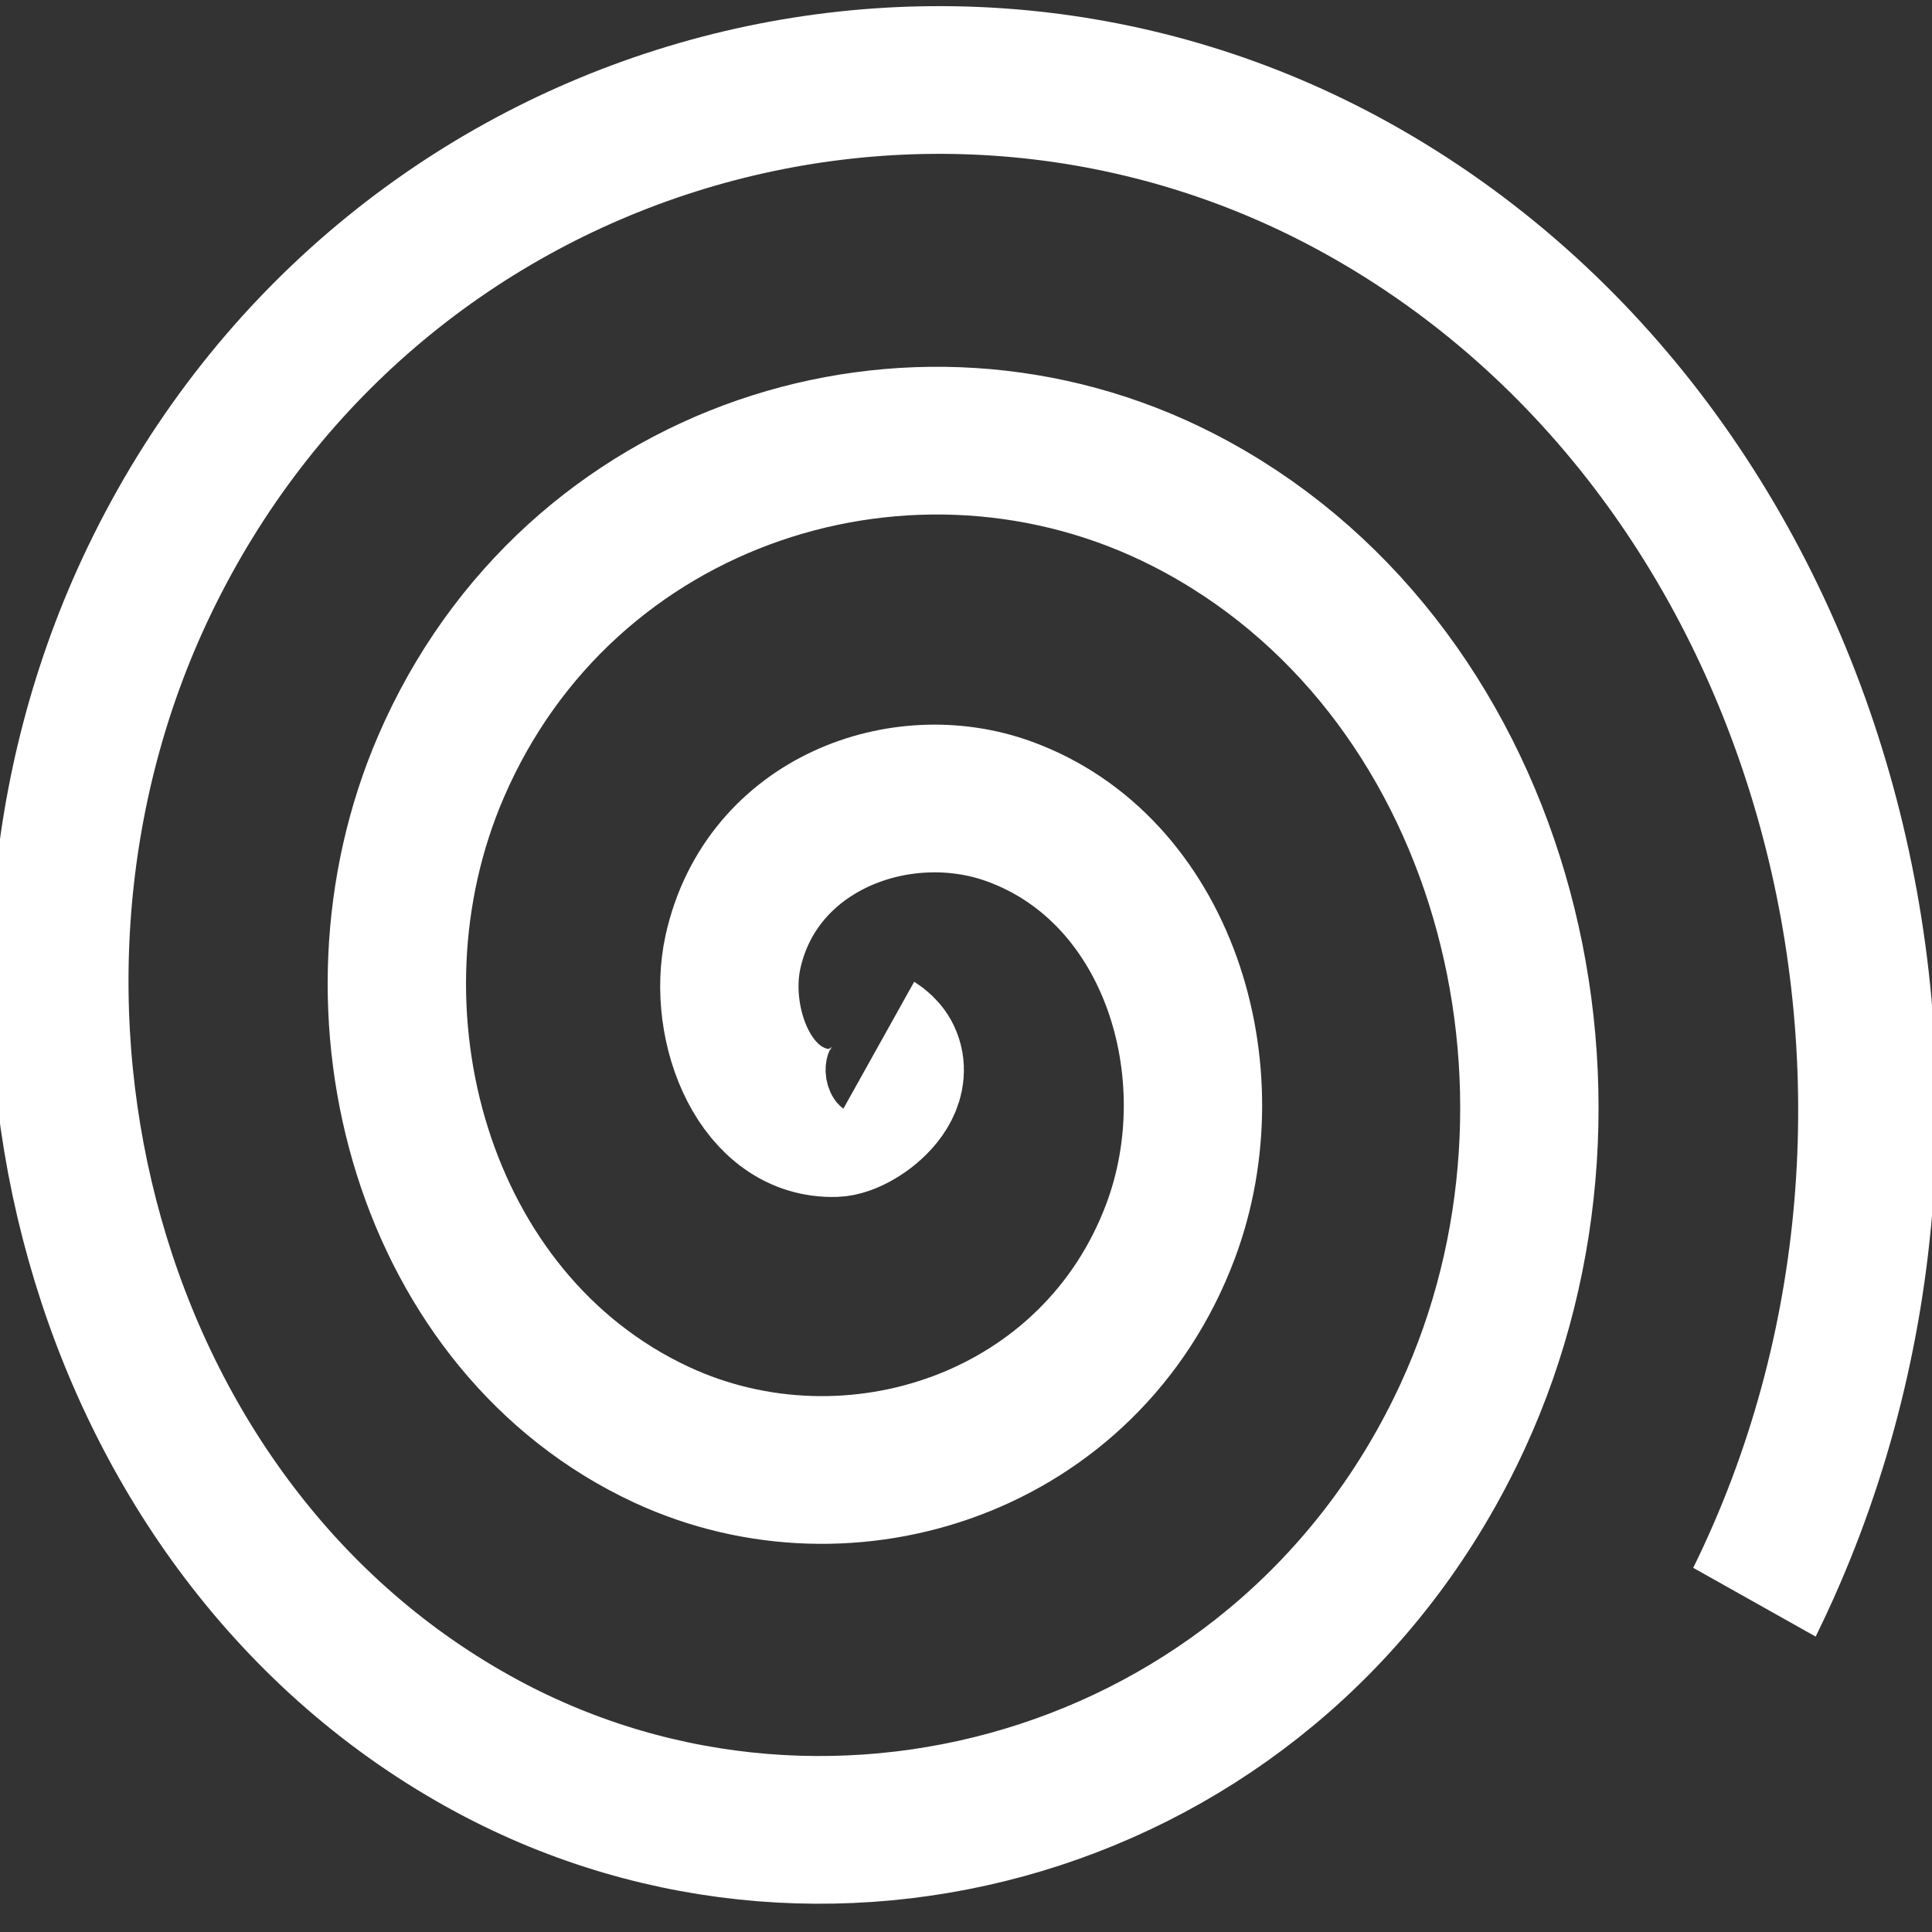 <?xml version="1.0" encoding="UTF-8" standalone="no"?>
<svg
   xmlns:dc="http://purl.org/dc/elements/1.1/"
   xmlns:cc="http://creativecommons.org/ns#"
   xmlns:rdf="http://www.w3.org/1999/02/22-rdf-syntax-ns#"
   xmlns:svg="http://www.w3.org/2000/svg"
   xmlns="http://www.w3.org/2000/svg"
   xmlns:sodipodi="http://sodipodi.sourceforge.net/DTD/sodipodi-0.dtd"
   xmlns:inkscape="http://www.inkscape.org/namespaces/inkscape"
   version="1.1"
   id="Layer_1"
   x="0px"
   y="0px"
   width="512px"
   height="512px"
   viewBox="0 0 512 512"
   enable-background="new 0 0 512 512"
   xml:space="preserve"
   sodipodi:docname="icon.svg"
   inkscape:version="0.92.3 (2405546, 2018-03-11)"><rect x="0" y="0" width="512" height="512" fill="#333333" stroke="none"/><defs
   id="defs76"><marker
     inkscape:stockid="Arrow1Lend"
     orient="auto"
     refY="0.0"
     refX="0.0"
     id="Arrow1Lend"
     style="overflow:visible;"
     inkscape:isstock="true"><path
       id="path4620"
       d="M 0.0,0.0 L 5.0,-5.0 L -12.5,0.0 L 5.0,5.0 L 0.0,0.0 z "
       style="fill-rule:evenodd;stroke:#ffffff;stroke-width:1pt;stroke-opacity:1;fill:#000000;fill-opacity:1"
       transform="scale(0.8) rotate(180) translate(12.5,0)" /></marker></defs><sodipodi:namedview
   pagecolor="#ffffff"
   bordercolor="#666666"
   borderopacity="1"
   objecttolerance="10"
   gridtolerance="10"
   guidetolerance="10"
   inkscape:pageopacity="0"
   inkscape:pageshadow="2"
   inkscape:window-width="1920"
   inkscape:window-height="1009"
   id="namedview74"
   showgrid="false"
   inkscape:zoom="1.118665"
   inkscape:cx="259.75693"
   inkscape:cy="214.70603"
   inkscape:window-x="3840"
   inkscape:window-y="1114"
   inkscape:window-maximized="1"
   inkscape:current-layer="Layer_1" />  
<path
   sodipodi:type="spiral"
   style="fill:none;fill-rule:evenodd;stroke:#ffffff;stroke-opacity:1;stroke-width:27.26;stroke-miterlimit:4;stroke-dasharray:none;stroke-dashoffset:0"
   id="path3804"
   sodipodi:cx="176.99669"
   sodipodi:cy="199.12709"
   sodipodi:expansion="1"
   sodipodi:revolution="3"
   sodipodi:radius="200.83241"
   sodipodi:argument="-18.312189"
   sodipodi:t0="0"
   d="m 176.997,199.127 c 8.65,5.154 -2.68,14.203 -8.567,14.377 -15.952,0.471 -23.279,-18.259 -20.188,-31.511 5.53,-23.705 33.053,-33.287 54.455,-25.998 31.408,10.697 43.526,48.023 31.809,77.399 C 218.889,272.547 171.452,287.253 134.163,271.013 87.238,250.578 69.924,192.902 90.733,147.726 115.936,93.013 183.918,73.08 236.964,98.486 299.477,128.427 322.036,206.754 292.015,267.661 257.354,337.981 168.658,363.17 99.896,328.522 21.764,289.153 -6.058,190.072 33.224,113.459 77.293,27.512 186.772,-2.946 271.231,40.977 364.997,89.74 398.091,209.625 349.524,301.928"
   transform="matrix(1.345,0,0,1.436,-5.166,-8.968)" /></svg>